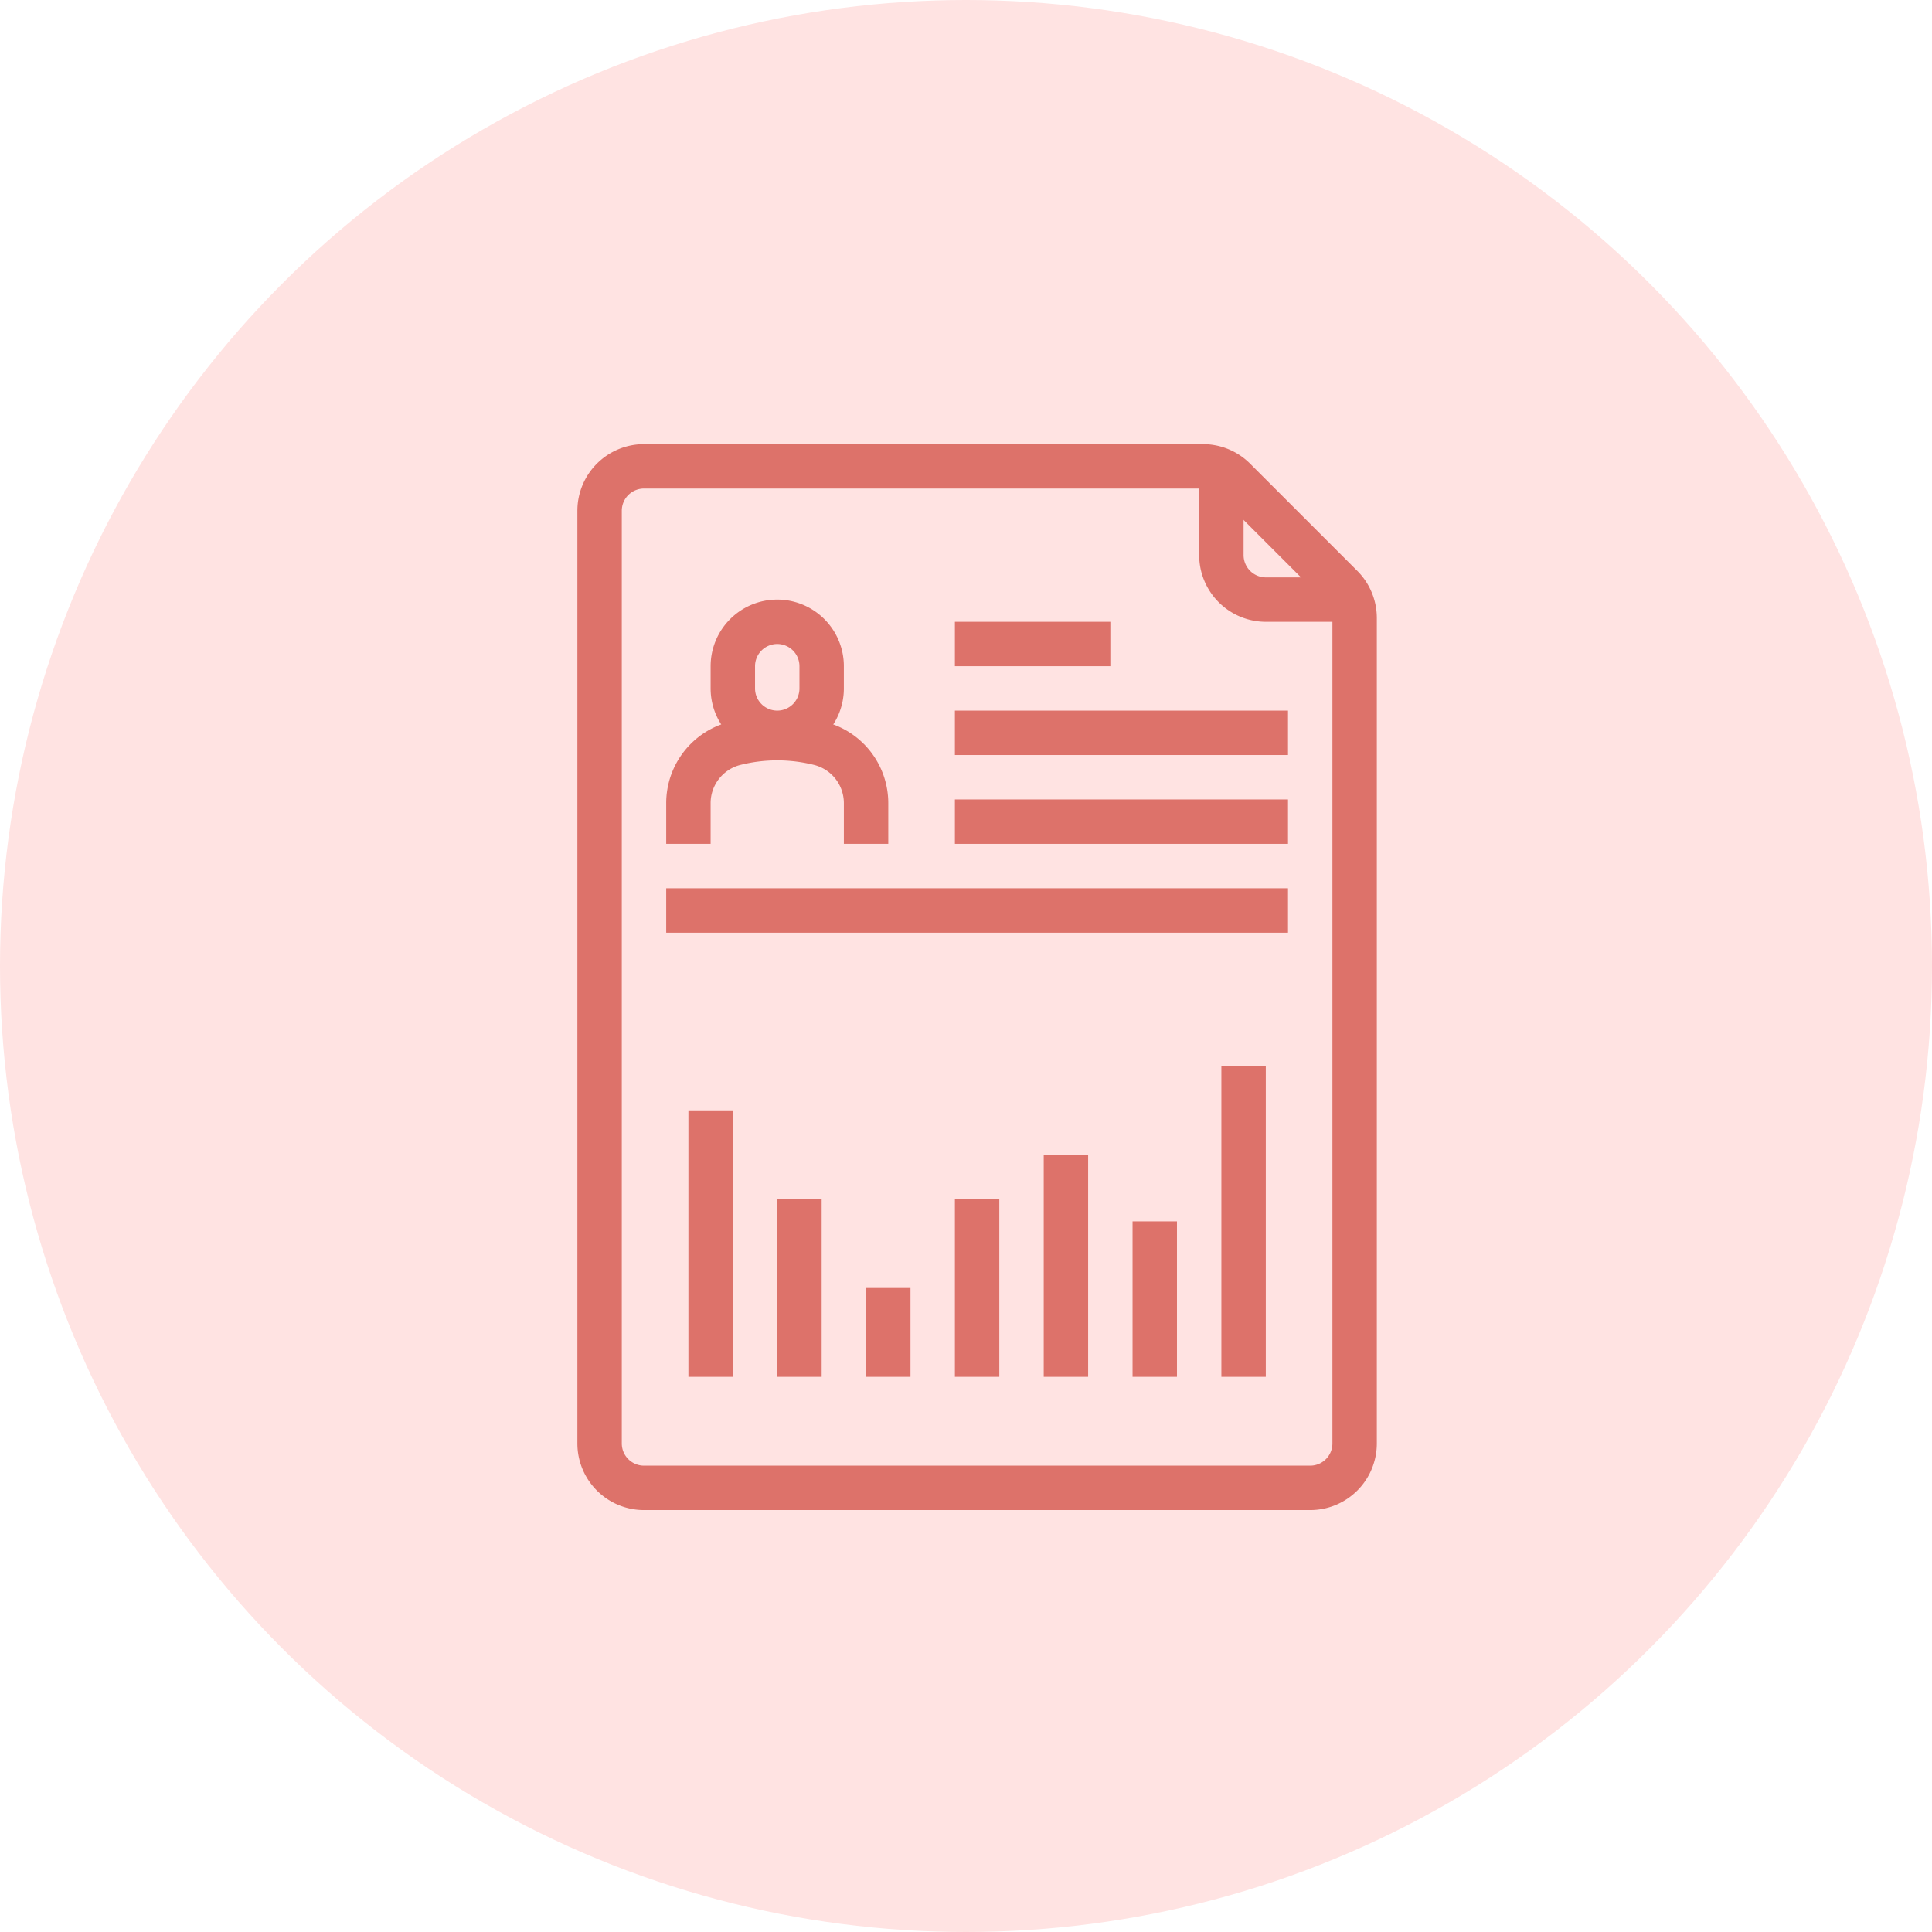 <svg xmlns="http://www.w3.org/2000/svg" width="87" height="87" viewBox="0 0 87 87">
  <g id="Grupo_2986" data-name="Grupo 2986" transform="translate(-204 -3879)">
    <circle id="Elipse_583" data-name="Elipse 583" cx="43.5" cy="43.5" r="43.5" transform="translate(204 3879)" fill="#ffe3e2"/>
    <g id="Grupo_2981" data-name="Grupo 2981" transform="translate(-250 3538)">
      <path id="Trazado_1416" data-name="Trazado 1416" d="M509,362v3.994A2.006,2.006,0,0,0,511.006,368H515" fill="none" stroke="#dd726a" stroke-miterlimit="10" stroke-width="2"/>
      <path id="Trazado_1417" data-name="Trazado 1417" d="M481,406a2,2,0,0,0,2,2H513a2,2,0,0,0,2-2V368.827a2,2,0,0,0-.585-1.412l-4.83-4.83a2,2,0,0,0-1.412-.585H483a2,2,0,0,0-2,2Z" fill="none" stroke="#dd726a" stroke-miterlimit="10" stroke-width="2"/>
      <path id="Trazado_1418" data-name="Trazado 1418" d="M489,374h0a2,2,0,0,1-2-2v-1a2,2,0,0,1,2-2h0a2,2,0,0,1,2,2v1A2,2,0,0,1,489,374Z" fill="none" stroke="#dd726a" stroke-miterlimit="10" stroke-width="2"/>
      <path id="Trazado_1419" data-name="Trazado 1419" d="M485,379v-1.833a2.774,2.774,0,0,1,2.1-2.692h0a7.814,7.814,0,0,1,3.8,0h0a2.774,2.774,0,0,1,2.1,2.692V379" fill="none" stroke="#dd726a" stroke-miterlimit="10" stroke-width="2"/>
      <line id="Línea_37" data-name="Línea 37" x2="7" transform="translate(497 370)" fill="none" stroke="#dd726a" stroke-miterlimit="10" stroke-width="2"/>
      <line id="Línea_38" data-name="Línea 38" x2="28" transform="translate(484 382)" fill="none" stroke="#dd726a" stroke-miterlimit="10" stroke-width="2"/>
      <line id="Línea_39" data-name="Línea 39" x2="15" transform="translate(497 374)" fill="none" stroke="#dd726a" stroke-miterlimit="10" stroke-width="2"/>
      <line id="Línea_40" data-name="Línea 40" y2="7" transform="translate(506 396)" fill="none" stroke="#dd726a" stroke-miterlimit="10" stroke-width="2"/>
      <line id="Línea_41" data-name="Línea 41" y1="14" transform="translate(510 389)" fill="none" stroke="#dd726a" stroke-miterlimit="10" stroke-width="2"/>
      <line id="Línea_42" data-name="Línea 42" y2="8" transform="translate(498 395)" fill="none" stroke="#dd726a" stroke-miterlimit="10" stroke-width="2"/>
      <line id="Línea_43" data-name="Línea 43" y1="10" transform="translate(502 393)" fill="none" stroke="#dd726a" stroke-miterlimit="10" stroke-width="2"/>
      <line id="Línea_44" data-name="Línea 44" y2="8" transform="translate(490 395)" fill="none" stroke="#dd726a" stroke-miterlimit="10" stroke-width="2"/>
      <line id="Línea_45" data-name="Línea 45" y1="4" transform="translate(494 399)" fill="none" stroke="#dd726a" stroke-miterlimit="10" stroke-width="2"/>
      <line id="Línea_46" data-name="Línea 46" x2="15" transform="translate(497 378)" fill="none" stroke="#dd726a" stroke-miterlimit="10" stroke-width="2"/>
      <line id="Línea_47" data-name="Línea 47" y2="12" transform="translate(486 391)" fill="none" stroke="#dd726a" stroke-miterlimit="10" stroke-width="2"/>
    </g>
  </g>
</svg>
